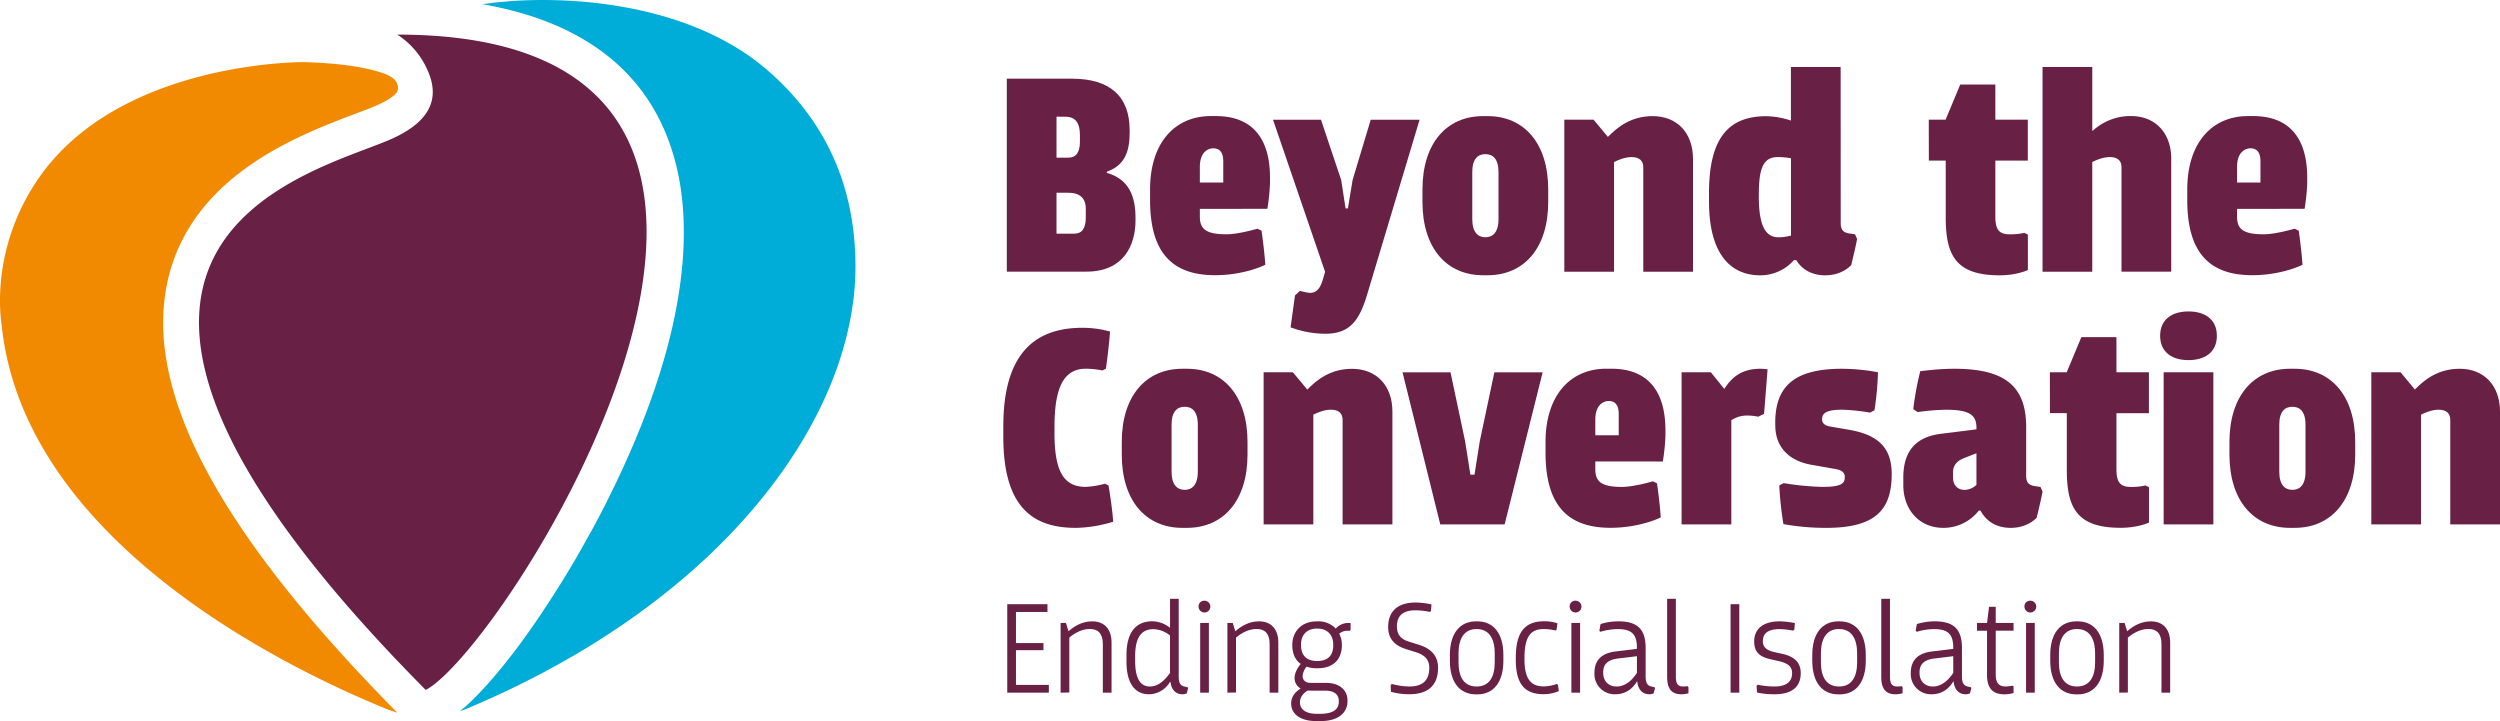 <svg xmlns="http://www.w3.org/2000/svg" viewBox="0 0 1334.82 385.01"><defs><style>.cls-1{fill:none;}.cls-2{fill:#00acd8;}.cls-3{fill:#682145;}.cls-4{fill:#f18a00;}</style></defs><title>Asset 1</title><g id="Layer_2" data-name="Layer 2"><g id="Layer_1-2" data-name="Layer 1"><path class="cls-1" d="M320.41,274.86q1.09-2.08,2.15-4.16c.73-1.43,1.41-2.82,2.11-4.22-.7,1.4-1.38,2.79-2.11,4.22S321.14,273.47,320.41,274.86Z"/><path class="cls-1" d="M248,377.74l-.39.33Z"/><path class="cls-1" d="M250.42,375.56l-.49.45Z"/><path class="cls-1" d="M307.62,298c-.53.91-1.07,1.81-1.61,2.72C306.55,299.76,307.09,298.86,307.62,298Z"/><path class="cls-1" d="M298.71,312.68l-1.27,2Z"/><path class="cls-1" d="M301.47,308.22l-1.42,2.32Z"/><path class="cls-1" d="M319.74,276.12c-.51,1-1,2-1.55,2.94C318.72,278.08,319.23,277.1,319.74,276.12Z"/><path class="cls-1" d="M296,316.94c-.4.63-.8,1.26-1.21,1.89C295.22,318.2,295.62,317.57,296,316.94Z"/><path class="cls-1" d="M293.32,321.14l-1.13,1.73Z"/><path class="cls-1" d="M305.09,302.23c-.81,1.37-1.64,2.74-2.47,4.11C303.45,305,304.28,303.6,305.09,302.23Z"/><path class="cls-1" d="M317.34,280.64c-.47.88-.95,1.75-1.43,2.63C316.39,282.39,316.87,281.52,317.34,280.64Z"/><path class="cls-1" d="M315,285c-.46.85-.93,1.69-1.4,2.53C314,286.7,314.5,285.86,315,285Z"/><path class="cls-1" d="M312.56,289.33l-1.42,2.51Z"/><path class="cls-1" d="M310.11,293.64l-1.46,2.53Z"/><path class="cls-1" d="M275.38,346.87l-.69.92Z"/><path class="cls-1" d="M272.72,350.36l-.68.87Z"/><path class="cls-1" d="M267.37,357.1c-.11.14-.23.29-.36.43C267.14,357.39,267.26,357.24,267.37,357.1Z"/><path class="cls-1" d="M270.05,353.77l-.6.76Z"/><path class="cls-1" d="M252.82,373.25l-.48.48Z"/><path class="cls-1" d="M255.18,370.88l-.35.37Z"/><path class="cls-1" d="M287.89,329.32l-.83,1.21Z"/><path class="cls-1" d="M278,343.42c-.2.26-.39.53-.58.79C277.56,344,277.75,343.68,278,343.42Z"/><path class="cls-1" d="M290.61,325.26l-1,1.56Z"/><path class="cls-2" d="M409.2,37C365.1-.7,295.16-3.36,257.5,2.23c45.69,7.9,89.95,30.62,103.6,86.22,7.95,32.38,7.91,89.42-36.43,178-.7,1.4-1.38,2.79-2.11,4.22s-1.42,2.77-2.15,4.16c-.22.42-.44.84-.67,1.26-.51,1-1,2-1.55,2.94l-.85,1.58c-.47.88-.95,1.75-1.43,2.63-.31.58-.63,1.16-1,1.74-.46.85-.93,1.69-1.4,2.53l-1,1.79-1.42,2.51c-.34.6-.68,1.2-1,1.8l-1.46,2.53-1,1.78c-.53.91-1.07,1.81-1.61,2.72-.3.52-.61,1-.92,1.56-.81,1.37-1.64,2.74-2.47,4.11l-1.15,1.88-1.42,2.32-1.34,2.14-1.27,2c-.47.74-.94,1.49-1.42,2.23s-.8,1.26-1.21,1.89-1,1.54-1.49,2.31l-1.13,1.73c-.53.8-1.05,1.6-1.58,2.39l-1,1.56-1.68,2.5-.83,1.21c-3,4.44-6.07,8.75-9.11,12.89-.2.26-.39.53-.58.79l-2,2.66-.69.92c-.66.86-1.31,1.72-2,2.57l-.68.87c-.66.86-1.32,1.7-2,2.54l-.6.76-2.08,2.57c-.11.14-.23.29-.36.43-4,4.92-8,9.4-11.83,13.35l-.35.37c-.68.69-1.34,1.35-2,2l-.48.48q-1,.94-1.92,1.83l-.49.45c-.64.6-1.28,1.17-1.91,1.73l-.39.33c-.66.58-1.32,1.15-2,1.69h0c1.37-.46,2.68-.91,3.83-1.4,138.28-58.15,207.3-156.39,207.3-236C456.77,111.86,448.74,70.82,409.2,37Z"/><path class="cls-3" d="M306,300.67c-.3.52-.61,1-.92,1.56C305.4,301.71,305.71,301.19,306,300.67Z"/><path class="cls-4" d="M89.39,150.6c12.27-56.55,69.49-78.18,100.23-89.81,4.56-1.72,8.49-3.2,11.43-4.48,7.92-3.44,10.61-6.47,10.92-7.26a3.8,3.8,0,0,0,.52-2.4,6.67,6.67,0,0,0-2.88-5.06,32.66,32.66,0,0,0-3-1.71c-8.06-3.21-21.49-6-43.67-6.7-3.49-.11-99,0-142,61.55C-6.16,133.54.77,172.42.84,173.11,12.34,288.2,151.08,355.93,205.93,378.36c1.82.74,4,1.49,6.21,2.18C116.89,284.18,76.73,209,89.39,150.6Z"/><path class="cls-3" d="M212.11,18.47A43.41,43.41,0,0,1,226.52,33.9c5.9,11,11,27.93-18.32,40.65C165.29,93.16-8.49,130.93,227.32,368.38,270.77,345.67,478,18.47,212.11,18.47Z"/><path class="cls-3" d="M537.8,322.59h21.47v4.15H542.45v16.61h14.67v3.79H542.45v18.54H560v4.15H537.8Z"/><path class="cls-3" d="M566.29,369.83V332.61h2.86l1.36,4.44c2.79-2.44,6.94-5.3,12.67-5.3,6.51,0,10.31,4.22,10.31,11.31v26.77h-4.66v-26c0-5.73-2.72-8-6.94-8-4,0-7.8,1.93-10.95,4.58v29.35Z"/><path class="cls-3" d="M629.35,319.73v41.51c0,3.72,1.08,5,3.58,5.44l1.15.22.28.5-.71,2.79a5.25,5.25,0,0,1-2.29.5c-3.8,0-6-2.72-6.37-6.51h-.36a13.16,13.16,0,0,1-11.17,6.51c-6.73,0-12-4.8-12-17.47v-3.5c0-12.89,5.72-18,13.74-18a15.37,15.37,0,0,1,9.52,3.51V319.73Zm-23.26,33.21c0,8.73,2.43,13.6,7.87,13.6,4.73,0,8.3-3.79,10.74-7.23v-20a14.51,14.51,0,0,0-8.88-3.37c-5.51,0-9.73,3.22-9.73,14.39Z"/><path class="cls-3" d="M643.1,320.73a3.15,3.15,0,1,1-3.15,3.15A3,3,0,0,1,643.1,320.73Zm-2.29,11.88h4.65v37.22h-4.65Z"/><path class="cls-3" d="M655.34,369.83V332.61h2.86l1.36,4.44c2.79-2.44,7-5.3,12.67-5.3,6.51,0,10.31,4.22,10.31,11.31v26.77h-4.65v-26c0-5.73-2.72-8-6.95-8-4,0-7.8,1.93-11,4.58v29.35Z"/><path class="cls-3" d="M703.66,331.75a12.55,12.55,0,0,1,9.52,3.87,9,9,0,0,1,6.87-3h1.07v3.72l-.57.5c-.07,0-.5-.07-.93-.07a6.83,6.83,0,0,0-4.58,1.58,12.85,12.85,0,0,1,1.43,6c0,8.73-5.73,12.45-12.81,12.45h-.86a14.77,14.77,0,0,1-5.15-.86,8.93,8.93,0,0,0-2.15,4.94c0,2.22,1.5,3.73,4.29,3.73H708c7.73,0,11.46,4.29,11.46,9.3v.57c0,5.23-3.87,10.53-14.46,10.53h-2.15c-9.09,0-13.46-4.16-13.46-9.31v-.21c0-3.3,1.94-5.87,4.94-7.81v-.14A6.36,6.36,0,0,1,691.2,362c0-2.44,1.36-5.16,3.3-7.52-2.8-1.93-4.51-5.3-4.51-10.09,0-7.09,4.86-12.6,12.81-12.6Zm-4,37a13,13,0,0,1-1.43-.07c-2.51,1.57-4.15,3.65-4.15,6.29,0,3.8,3.07,6.16,9.16,6.16h1.43c7.37,0,10.16-2.5,10.16-6.51v-.29c0-3.08-1.93-5.58-7.3-5.58Zm-5-24.63v.51c0,4.93,2.65,8.3,8.59,8.3,6.23,0,8.59-3.44,8.59-8.3v-.51c0-4.72-2.72-8.51-8.59-8.51S694.64,339.41,694.64,344.13Z"/><path class="cls-3" d="M742.53,365.61l.79-.36a38.78,38.78,0,0,0,9.16,1.29c7.66,0,10.66-3.79,10.66-10,0-4.22-2.29-6.8-7.37-8.38l-5-1.57c-6-1.86-9.59-5.37-9.59-11.88,0-7.52,4.29-13,14.6-13a40.48,40.48,0,0,1,8.52,1c-.07,1.43-.29,3.58-.29,3.58l-.64.43a35.5,35.5,0,0,0-7.52-.86c-7.66,0-10,3.72-10,8.59,0,4.22,1.93,6.8,6.66,8.23l4.87,1.51c7,2.14,10.45,6.22,10.45,12.38,0,7.87-3.87,14.1-15.32,14.1a36.33,36.33,0,0,1-9.81-1.29C742.53,367.68,742.53,365.61,742.53,365.61Z"/><path class="cls-3" d="M788.7,331.75c8.88,0,14,6.59,14,18v3c0,11.38-5.15,18-14,18h-.57c-8.88,0-14-6.59-14-18v-3c0-11.38,5.15-18,14-18Zm9.38,17.11c0-7.66-2.87-13-9.67-13s-9.66,5.3-9.66,13v4.79c0,7.73,2.86,12.89,9.66,12.89s9.67-5.16,9.67-12.89Z"/><path class="cls-3" d="M832.29,369a21,21,0,0,1-8.16,1.65c-9.59,0-14.81-4.94-14.81-18.4v-1.07c0-14.32,5.37-19.47,15.24-19.47a22.36,22.36,0,0,1,7,1.08c-.14,1.35-.5,3.5-.5,3.5l-.5.36a28.05,28.05,0,0,0-6-.79c-6.37,0-10.59,2.65-10.59,15.39v1c0,12.39,5.23,14.25,10.45,14.25a23.62,23.62,0,0,0,6.8-1.29l.57.36C831.87,366,832.15,367.68,832.29,369Z"/><path class="cls-3" d="M841.24,320.73a3.15,3.15,0,1,1-3.15,3.15A3,3,0,0,1,841.24,320.73ZM839,332.61h4.66v37.22H839Z"/><path class="cls-3" d="M874,346.07c0-6.73-2.08-10.17-10.17-10.17a32.92,32.92,0,0,0-9.3,1.43l-.57-.5c0-.35.5-3.08.64-3.65a32.51,32.51,0,0,1,9.59-1.43c10.74,0,14.46,4.87,14.46,14.32v15.17c0,3.87,1.22,5,3.58,5.44l1.15.22.28.5c-.14.5-.71,2.79-.71,2.79a5.25,5.25,0,0,1-2.29.5c-3.73,0-6.09-2.58-6.45-6.8H874c-2.29,3.72-5.87,6.8-11.6,6.8a10.77,10.77,0,0,1-11.09-11v-.36c0-6.59,3.58-10.6,11.45-11.52L874,346.42Zm0,13.24v-8.95l-10,1.22c-6,.71-8,3.43-8,7.37v.36c0,4.36,2.86,7.23,7.16,7.23C868.16,366.54,871.67,362.75,874,359.31Z"/><path class="cls-3" d="M894.79,319.73v41.51c0,4.22,1.36,5.3,3.94,5.3a10.77,10.77,0,0,0,2.22-.22l.57.58v3.22a12.49,12.49,0,0,1-3.87.57c-5.37,0-7.51-3.29-7.51-9.23V319.73Z"/><path class="cls-3" d="M924,322.59h4.65v47.24H924Z"/><path class="cls-3" d="M937.88,366.11l.72-.5a44.15,44.15,0,0,0,8.73.93c6.23,0,9.52-2.36,9.52-7.09,0-3.22-1.72-5.22-7-6.44l-4.15-.93c-5.8-1.29-9.09-3.51-9.09-9.59,0-5.66,3.5-10.74,13.74-10.74a45.92,45.92,0,0,1,8,.93c-.15,1.43-.29,3.37-.36,3.65l-.72.36a44.35,44.35,0,0,0-6.94-.79c-7,0-9.09,2.72-9.09,6.59,0,3.08,2.22,4.79,6,5.65l4.22.93c7.23,1.58,10,5.09,10,10.38,0,7.23-4.66,11.24-14,11.24a43.14,43.14,0,0,1-9.31-.93C938,368.4,937.88,366.11,937.88,366.11Z"/><path class="cls-3" d="M982.19,331.75c8.88,0,14,6.59,14,18v3c0,11.38-5.15,18-14,18h-.57c-8.87,0-14-6.59-14-18v-3c0-11.38,5.16-18,14-18Zm9.38,17.11c0-7.66-2.86-13-9.66-13s-9.67,5.3-9.67,13v4.79c0,7.73,2.87,12.89,9.67,12.89s9.66-5.16,9.66-12.89Z"/><path class="cls-3" d="M1009.11,319.73v41.51c0,4.22,1.36,5.3,3.94,5.3a10.65,10.65,0,0,0,2.22-.22l.57.58v3.22a12.49,12.49,0,0,1-3.87.57c-5.36,0-7.51-3.29-7.51-9.23V319.73Z"/><path class="cls-3" d="M1042.9,346.07c0-6.73-2.08-10.17-10.17-10.17a32.92,32.92,0,0,0-9.3,1.43l-.57-.5c0-.35.5-3.08.64-3.65a32.51,32.51,0,0,1,9.59-1.43c10.74,0,14.46,4.87,14.46,14.32v15.17c0,3.87,1.22,5,3.58,5.44l1.14.22.29.5c-.14.5-.72,2.79-.72,2.79a5.25,5.25,0,0,1-2.29.5c-3.72,0-6.08-2.58-6.44-6.8h-.21c-2.29,3.72-5.87,6.8-11.6,6.8a10.77,10.77,0,0,1-11.09-11v-.36c0-6.59,3.58-10.6,11.45-11.52l11.24-1.37Zm0,13.24v-8.95l-10,1.22c-6,.71-8,3.43-8,7.37v.36c0,4.36,2.86,7.23,7.16,7.23C1037,366.54,1040.54,362.75,1042.9,359.31Z"/><path class="cls-3" d="M1055.57,332.61h5.37L1062,324h3.58v8.59h9.52v4.15h-9.52v23.41c0,5,2.15,6.37,5.23,6.37a17,17,0,0,0,3.65-.43l.64.36V370a16.78,16.78,0,0,1-4.79.72c-6.37,0-9.38-3.22-9.38-10.38V336.76h-5.37Z"/><path class="cls-3" d="M1084.06,320.73a3.15,3.15,0,1,1-3.15,3.15A3,3,0,0,1,1084.06,320.73Zm-2.29,11.88h4.65v37.22h-4.65Z"/><path class="cls-3" d="M1109.26,331.75c8.87,0,14,6.59,14,18v3c0,11.38-5.16,18-14,18h-.58c-8.87,0-14-6.59-14-18v-3c0-11.38,5.15-18,14-18Zm9.37,17.11c0-7.66-2.86-13-9.66-13s-9.66,5.3-9.66,13v4.79c0,7.73,2.86,12.89,9.66,12.89s9.66-5.16,9.66-12.89Z"/><path class="cls-3" d="M1131.52,369.83V332.61h2.86l1.36,4.44c2.8-2.44,7-5.3,12.67-5.3,6.52,0,10.31,4.22,10.31,11.31v26.77h-4.65v-26c0-5.73-2.72-8-6.94-8-4,0-7.81,1.93-11,4.58v29.35Z"/><path class="cls-3" d="M537.56,42h34.67C593,42,603.15,51.7,603.15,69.5v1.25c0,10-2.49,17.5-12.18,20.93v.63c12.18,3.43,15.31,13.11,15.31,24v1.25c0,13.58-6.41,27.48-26.24,27.48H537.56Zm26.55,20.3V84.18h6.25c4.21,0,6.24-2.81,6.24-8.58V72.16c0-6.25-2.18-9.84-7.8-9.84Zm0,40.61v21.86h9.37c4.22,0,6.25-2.81,6.25-8.59v-4.68c0-5.78-3.28-8.59-9.37-8.59Z"/><path class="cls-3" d="M640.63,111.52v3.9c0,6.4,2.5,9.68,14.22,9.68,6.4,0,16.55-3,16.55-3l2.19,1.1s1.4,9.68,2,18.11c0,.16-11.09,5.63-26.86,5.63-23.27,0-34.68-12.5-34.68-40.14v-5.62c0-24.83,13.12-39.2,32.49-39.2h2.65c18.9,0,28.9,11.24,28.9,32.95v2.66a108.16,108.16,0,0,1-1.41,13.9Zm0-14.06h12.5V86.06c0-5-2.19-6.87-5.31-6.87-2.81,0-7.19,2-7.19,10Z"/><path class="cls-3" d="M730,157.12c-4.38,14.83-9.84,21.08-22.49,21.08a53.5,53.5,0,0,1-18.43-3.43l2.34-17,2.66-2.5a26.64,26.64,0,0,0,5.31,1.1c3.43,0,5.46-2.19,6.87-7l1.25-4.22-27.8-81.21h25.61l10.78,32.17,2.34,15.15h1.25l2.5-15.15,9.68-32.17h26.08Z"/><path class="cls-3" d="M794.31,62c19.37,0,32.33,14.37,32.33,39.2v6.56c0,24.83-13,39.2-32.33,39.2h-2.5c-19.36,0-32.32-14.37-32.32-39.2v-6.56c0-24.83,13-39.2,32.32-39.2Zm5.78,29.83c0-7.34-3.28-9.53-7-9.53s-7,2.19-7,9.53V117c0,7.34,3.28,9.68,7,9.68s7-2.34,7-9.68Z"/><path class="cls-3" d="M835.23,145.09V63.88h15.61l7.66,9.22C863.65,67.79,871,62,882.39,62c13.28,0,21.55,9.21,21.55,22.8v60.28H877.39V89.34c0-3.44-2-5.47-6.24-5.47-3.75,0-7.5,1.72-9.37,2.66v58.56Z"/><path class="cls-3" d="M982.81,119c0,3.28.94,5,4.37,5.62l3.28.47,1.1,2.5c-.78,4.37-3.13,13.9-3.13,13.9S983.9,147,974.53,147c-7.49,0-12.65-3.44-15.46-8.12h-1.25a23.85,23.85,0,0,1-18,8.12c-16.08,0-27.33-11.72-27.33-39.36v-4.68c0-30.3,11.25-40.92,30.61-40.92a43.51,43.51,0,0,1,13.12,2.34V35.77h26.55ZM939.08,105c0,17.33,4.53,21.7,10.62,21.7a25.4,25.4,0,0,0,6.56-.93V84.5a42.46,42.46,0,0,0-7-.63c-7,0-10.15,4.53-10.15,19.37Z"/><path class="cls-3" d="M1029.82,63.88h9l7.81-18.74h18.74V63.88h17.34V85.75h-17.34v29.67c0,6.4,1.41,9.68,7.5,9.68a33,33,0,0,0,8-.78l1.87.94v18.9S1077,147,1067.61,147c-23.74,0-28.74-11.09-28.74-31.24v-30h-9Z"/><path class="cls-3" d="M1090.57,145.09V35.77h26.55v34h.31a29.75,29.75,0,0,1,20.3-7.81c13.28,0,21.55,9.21,21.55,22.8v60.28h-26.55V89.34c0-3.44-2-5.47-6.24-5.47-3.75,0-7.5,1.72-9.37,2.66v58.56Z"/><path class="cls-3" d="M1194.42,111.52v3.9c0,6.4,2.5,9.68,14.21,9.68,6.41,0,16.56-3,16.56-3l2.18,1.1s1.41,9.68,2,18.11c0,.16-11.08,5.63-26.86,5.63-23.27,0-34.67-12.5-34.67-40.14v-5.62c0-24.83,13.12-39.2,32.49-39.2H1203c18.9,0,28.89,11.24,28.89,32.95v2.66a108.91,108.91,0,0,1-1.4,13.9Zm0-14.06h12.5V86.06c0-5-2.19-6.87-5.31-6.87-2.82,0-7.19,2-7.19,10Z"/><path class="cls-3" d="M574.42,281.84c-22.8,0-38.73-10.77-38.73-48.72v-5.47c0-38,16.08-52.63,42.16-52.63a54.22,54.22,0,0,1,14.84,2c-.62,8.59-2.19,19.84-2.19,19.84l-1.87.93a50.57,50.57,0,0,0-8.75-.93c-11.24,0-16.86,8.74-16.86,31.07v3.28c0,21.4,5.46,28.74,16.71,28.74A48.06,48.06,0,0,0,590,258.26l1.87.94s1.87,10.77,2.5,19.36A70.73,70.73,0,0,1,574.42,281.84Z"/><path class="cls-3" d="M633.76,196.89c19.37,0,32.33,14.36,32.33,39.19v6.56c0,24.84-13,39.2-32.33,39.2h-2.49c-19.37,0-32.33-14.36-32.33-39.2v-6.56c0-24.83,13-39.19,32.33-39.19Zm5.78,29.82c0-7.34-3.28-9.52-7-9.52s-7,2.18-7,9.52v25.15c0,7.34,3.28,9.68,7,9.68s7-2.34,7-9.68Z"/><path class="cls-3" d="M674.68,280V198.76H690.3L698,208c5.15-5.31,12.49-11.08,23.89-11.08,13.28,0,21.56,9.21,21.56,22.8V280H716.85V224.22c0-3.44-2-5.47-6.25-5.47-3.75,0-7.5,1.72-9.37,2.65V280Z"/><path class="cls-3" d="M769,280l-20.15-81.21h25.62l7.8,36.86,2.82,17.8h2.18l2.81-17.8,7.81-36.86h25.77L803.37,280Z"/><path class="cls-3" d="M851.78,246.39v3.91c0,6.4,2.5,9.68,14.21,9.68,6.41,0,16.56-3,16.56-3l2.18,1.1s1.41,9.68,2,18.11c0,.16-11.08,5.62-26.86,5.62-23.27,0-34.67-12.49-34.67-40.13v-5.63c0-24.83,13.12-39.19,32.49-39.19h2.65c18.9,0,28.89,11.24,28.89,33v2.65a108.67,108.67,0,0,1-1.4,13.9Zm0-14h12.5v-11.4c0-5-2.19-6.88-5.31-6.88-2.81,0-7.19,2-7.19,10Z"/><path class="cls-3" d="M897.85,280V198.76h15.62l7.18,8.9c3.44-5.31,8.44-10.77,19.21-10.77a27.22,27.22,0,0,1,3.91.31l-1.88,23.74-3.12,1.56a28,28,0,0,0-5.78-.63,15.16,15.16,0,0,0-8.59,2.5V280Z"/><path class="cls-3" d="M950,259.2l2.34-1.25a146.85,146.85,0,0,0,20.46,2C983,260,985,258.26,985,254.67c0-2-1.25-3.59-4.84-4.22l-13.28-2.34c-10.46-1.87-18.74-8.28-19-20.46-.63-20.15,8.59-30.76,35.61-30.76a107.45,107.45,0,0,1,19.21,1.87,154.46,154.46,0,0,1-1.88,20.3l-2.34,1.25a105.91,105.91,0,0,0-14.84-1.56c-9.37,0-10.77,2.34-10.77,5.15,0,2,1.4,3.28,3.9,3.75l10.78,1.88c16.08,2.81,22.49,10.3,22.49,23.58,0,18.74-8.28,28.73-34.83,28.73a126.86,126.86,0,0,1-23-2A187.25,187.25,0,0,1,950,259.2Z"/><path class="cls-3" d="M1043.56,196.89c28,0,38.27,10.15,38.27,31.23v25.77c0,3.28.93,5,4.37,5.62l3.28.47,1.09,2.5c-.78,4.37-3.12,13.9-3.12,13.9s-4.53,5.46-13.9,5.46c-8,0-13.28-3.9-16.09-9.21h-.93a23.91,23.91,0,0,1-18.9,9.21c-13.28,0-21.4-10.15-21.4-22.8V255c0-14.83,7.34-21.86,20.31-23.42l18.74-2.35v-.78c0-6.4-3-9.68-16.09-9.68a118.07,118.07,0,0,0-15.3,1.25l-2.35-1.56a164.3,164.3,0,0,1,3.75-20.31C1025.29,198.29,1033.72,196.89,1043.56,196.89Zm11.72,62V242l-6.41,2.5c-3.28,1.25-6.09,3.43-6.09,7.65V255c0,3.91,2.34,6.56,6.25,6.56A9.63,9.63,0,0,0,1055.28,258.89Z"/><path class="cls-3" d="M1094.48,198.76h9l7.81-18.74h18.74v18.74h17.34v21.86h-17.34V250.3c0,6.4,1.41,9.68,7.5,9.68a32.8,32.8,0,0,0,8-.78l1.88.94V279s-5.78,2.81-15.15,2.81c-23.74,0-28.74-11.08-28.74-31.23v-30h-9Z"/><path class="cls-3" d="M1168.5,166.28c8.75,0,15.15,4.21,15.15,13s-6.4,13-15.15,13-15.15-4.22-15.15-13S1159.75,166.28,1168.5,166.28ZM1155.23,280V198.76h26.55V280Z"/><path class="cls-3" d="M1225.19,196.89c19.37,0,32.33,14.36,32.33,39.19v6.56c0,24.84-13,39.2-32.33,39.2h-2.5c-19.36,0-32.33-14.36-32.33-39.2v-6.56c0-24.83,13-39.19,32.33-39.19Zm5.78,29.82c0-7.34-3.28-9.52-7-9.52s-7,2.18-7,9.52v25.15c0,7.34,3.28,9.68,7,9.68s7-2.34,7-9.68Z"/><path class="cls-3" d="M1266.11,280V198.76h15.61l7.66,9.21c5.15-5.31,12.49-11.08,23.89-11.08,13.28,0,21.55,9.21,21.55,22.8V280h-26.55V224.22c0-3.44-2-5.47-6.24-5.47-3.75,0-7.5,1.72-9.37,2.65V280Z"/></g></g></svg>